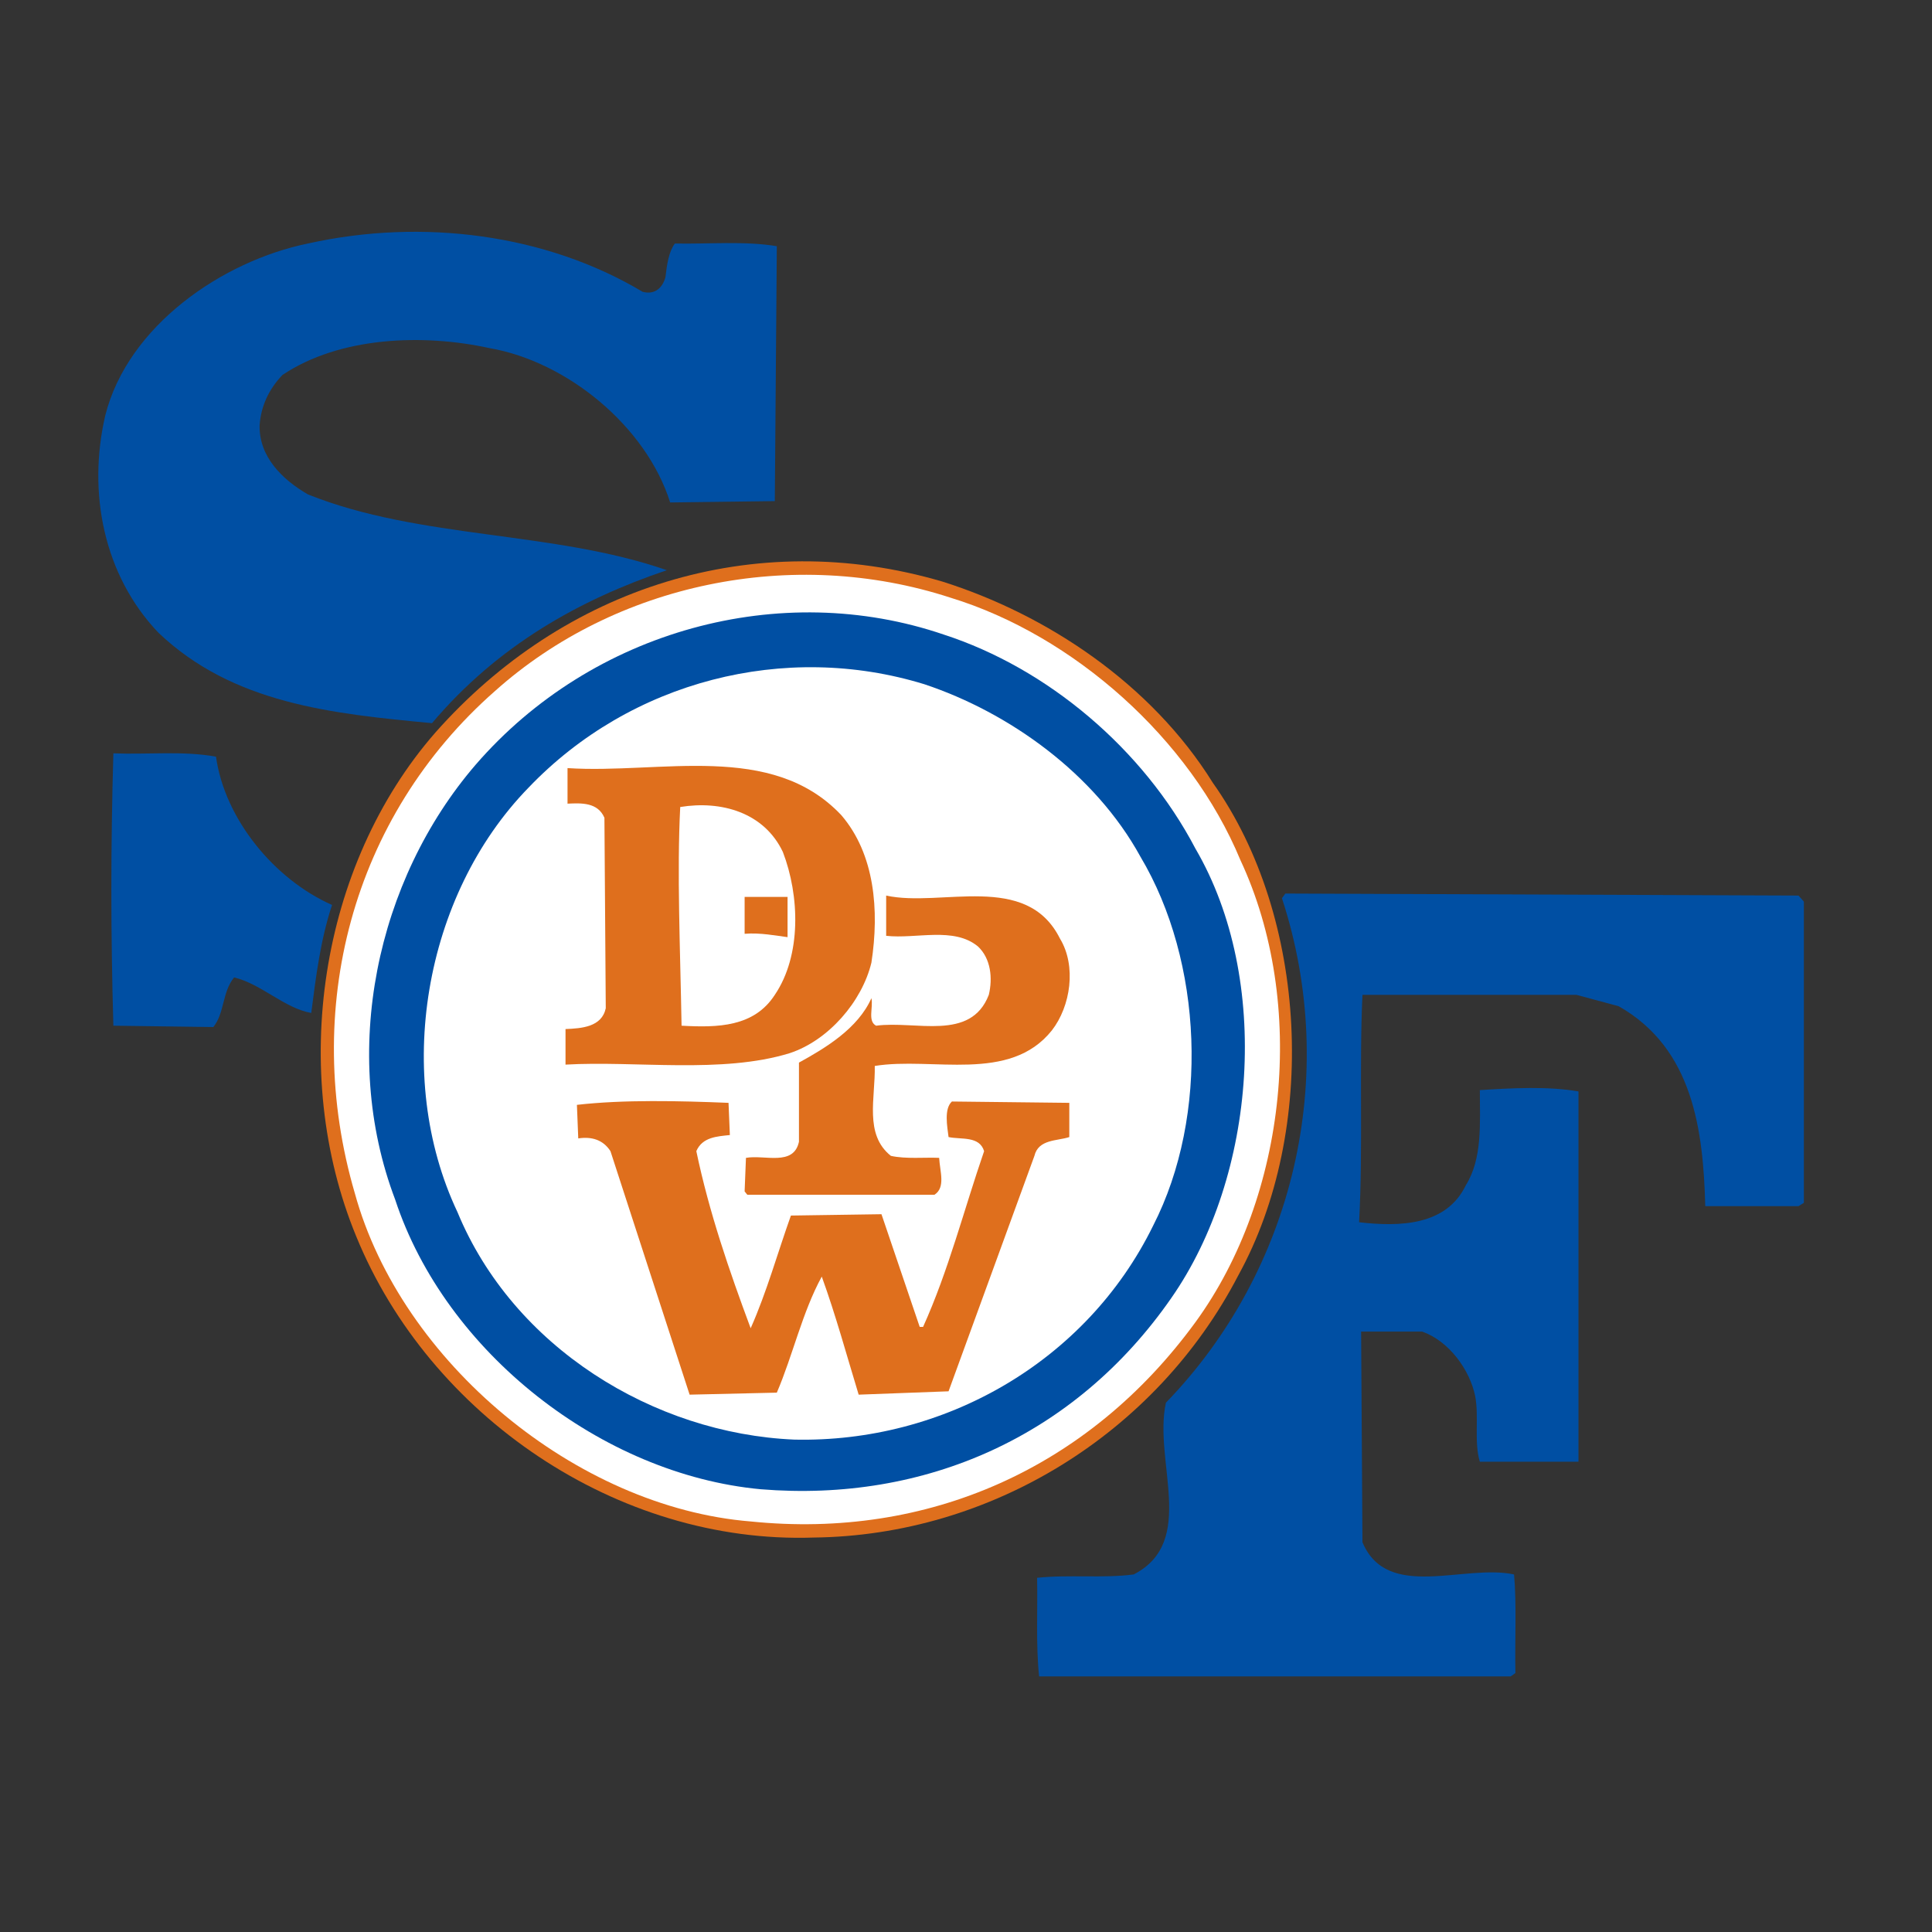<?xml version="1.0" encoding="utf-8"?>
<!-- Generator: Adobe Illustrator 21.1.0, SVG Export Plug-In . SVG Version: 6.00 Build 0)  -->
<svg version="1.1" id="Layer_1" xmlns="http://www.w3.org/2000/svg" xmlns:xlink="http://www.w3.org/1999/xlink" x="0px" y="0px"
	 viewBox="0 0 288 288" style="enable-background:new 0 0 288 288;" xml:space="preserve">
<rect x="0" y="0" width="288" height="288" fill="#333333" stroke="none"/>
<style type="text/css">
	.st0{fill:#004FA3;}
	.st1{fill:#DF6F1D;}
	.st2{fill:#FFFFFF;}
</style>
<path class="st0" d="M95.8,43.5c1.9,0.5,3-0.7,3.4-2.2c0.2-1.8,0.5-3.8,1.4-5c5.1,0.1,10.4-0.4,15.2,0.4l-0.3,38l-15.6,0.2
	c-3.6-11.4-15.4-21-26.9-23c-10-2.2-22.4-1.7-30.9,4c-2,2.1-3.2,4.6-3.4,7.5c-0.1,4.7,3.4,8.1,7.2,10.3c16.7,6.7,36.6,5.4,53.5,11.3
	c-13,4.4-25.2,11.2-35,22.8c-14.9-1.4-29.7-2.9-40.8-13.5c-8.1-8.5-10.6-20.8-7.9-32.4c3.4-13.4,17.5-23,30.2-25.6
	C63,32.5,81.4,34.9,95.8,43.5z"/>
<path class="st1" d="M180.8,116.7c14.2,20,15.7,51.8,3.8,73.4c-12.3,23.7-37,38.8-63.3,39.1C92,230.2,64,211,53.1,184.3
	C43,159.8,47.6,129,64.9,109.2c19.1-21.6,47.4-30.8,75.6-22.5C156,91.6,171.6,101.9,180.8,116.7z"/>
<path class="st2" d="M184.9,128.2c10,21.4,7,50.1-6.7,68.9c-15.9,21.8-39.9,32.4-66.3,29.7c-26-2.1-52.1-23.8-59-48.9
	c-8-27.3-0.5-56.1,20.9-74.9c17.9-16,44.3-21.6,67.9-13.9C160,94.7,177.4,110.1,184.9,128.2z"/>
<path class="st0" d="M178.2,126.5c11.4,19.5,9.1,48.8-3.6,67c-14.3,20.6-36.7,30.5-61.2,28.5c-23.7-2.2-47-20.4-54.5-43.2
	c-8.3-21.9-2.8-47.6,12-64.8c17.4-20.1,45.5-27.7,69.8-19.4C156.1,99.6,170.4,111.6,178.2,126.5z"/>
<path class="st2" d="M170,127.7c9.3,15.6,10.3,38.6,1.9,55c-10,20.4-31.3,32.4-53.5,31.9c-21-0.9-41.9-13.8-50.2-33.9
	c-9.6-20.3-5.1-47.2,10.6-63.3c15.2-15.9,38.2-21.8,59-15.4C150.4,106.2,163.2,115.3,170,127.7z"/>
<path class="st0" d="M32.2,112.8c1.3,9.3,8.7,18.3,17.3,22.1c-1.7,5.1-2.4,10.6-3.1,16.1c-4-0.7-7.4-4.3-11.5-5.3
	c-1.8,2.2-1.4,5.3-3.1,7.4l-14.9-0.2c-0.4-14-0.4-26.6,0-40.6C22,112.5,27.4,111.9,32.2,112.8z"/>
<path class="st1" d="M125.4,121.5c5,5.8,5.7,14.2,4.5,22c-1.4,5.8-6.4,11.6-12.2,13.5c-10.1,3.1-22.9,1.1-33.4,1.7v-5.3
	c2.4-0.1,5.4-0.3,6-3.1l-0.2-28.4c-1-2.3-3.4-2.2-5.5-2.1v-5.3C98.5,115.4,115,110.5,125.4,121.5z"/>
<path class="st2" d="M116.7,127c2.5,6.5,2.8,15.4-1.2,21.3c-3.1,4.8-8.5,4.9-13.9,4.6c-0.2-11.5-0.7-22.9-0.2-32.6
	C107.5,119.3,113.9,121.1,116.7,127z"/>
<path class="st0" d="M268.9,134.4v44.9l-0.8,0.5h-13.9c-0.3-11.3-1.8-23.5-12.9-29.8l-6.3-1.7h-31.9c-0.5,10.6,0.1,22.8-0.5,33.9
	c6.1,0.7,13,0.5,15.9-5.5c2.5-4,2.1-9.2,2.1-14.2c4.8-0.3,10.1-0.6,14.7,0.2v55.2h-14.7c-0.9-2.9-0.1-6.7-0.7-9.8
	c-0.8-3.9-3.9-8.2-7.9-9.6h-9.1l0.2,31.4c3.7,8.8,15.1,3.2,22.6,4.8c0.4,4.5,0.1,9.8,0.2,14.7l-0.7,0.5h-70.3
	c-0.5-4.8-0.2-9.8-0.3-14.7c4.7-0.5,9.8,0.1,14.4-0.5c9.5-4.9,2.9-16.9,4.8-25.6c19-19.6,26-48.6,17.3-75.2l0.5-0.7l76.5,0.3
	L268.9,134.4z"/>
<path class="st1" d="M158,139.9c2.5,4.1,1.6,10.1-1.2,13.7c-6.3,7.9-17.8,3.9-26.4,5.3c0.1,4.8-1.6,10.2,2.4,13.4
	c2.2,0.5,5.1,0.2,7.2,0.3c0.1,2,1,4.4-0.7,5.5h-27.9l-0.4-0.5l0.2-5c2.8-0.5,7.1,1.3,7.9-2.4v-11.8c4-2.2,8.8-5.1,10.8-9.6
	c0.3,1.4-0.6,3.4,0.7,4.1c5.9-0.8,14.1,2.4,16.8-4.6c0.6-2.5,0.3-5.4-1.6-7.2c-3.6-3-9.2-1.1-13.7-1.6v-6
	C140.3,135.3,153,129.9,158,139.9z"/>
<path class="st1" d="M117.4,139.7c-1.6-0.2-4.1-0.7-6.4-0.5v-5.5h6.4V139.7z"/>
<path class="st1" d="M108.8,169.2c-1.9,0.2-4.1,0.3-5,2.4c1.9,9.1,4.9,17.8,8.1,26.4c2.4-5.4,4-11.2,6-16.8l13.5-0.2l5.7,16.8h0.5
	c3.8-8.4,6.1-17.5,9.1-26.2c-0.7-2.3-3.4-1.7-5.3-2.1c-0.2-1.6-0.7-4.2,0.5-5.3l17.5,0.2v5.1c-1.8,0.6-4.6,0.3-5.2,2.8l-12.8,35.1
	l-13.4,0.5c-1.8-5.9-3.4-11.8-5.5-17.6c-2.9,5.3-4.3,11.7-6.7,17.3l-13,0.3L91,171.6c-1.1-1.7-2.8-2.2-4.8-1.9l-0.2-5
	c7-0.8,15.2-0.6,22.6-0.3L108.8,169.2z"/>
</svg>
